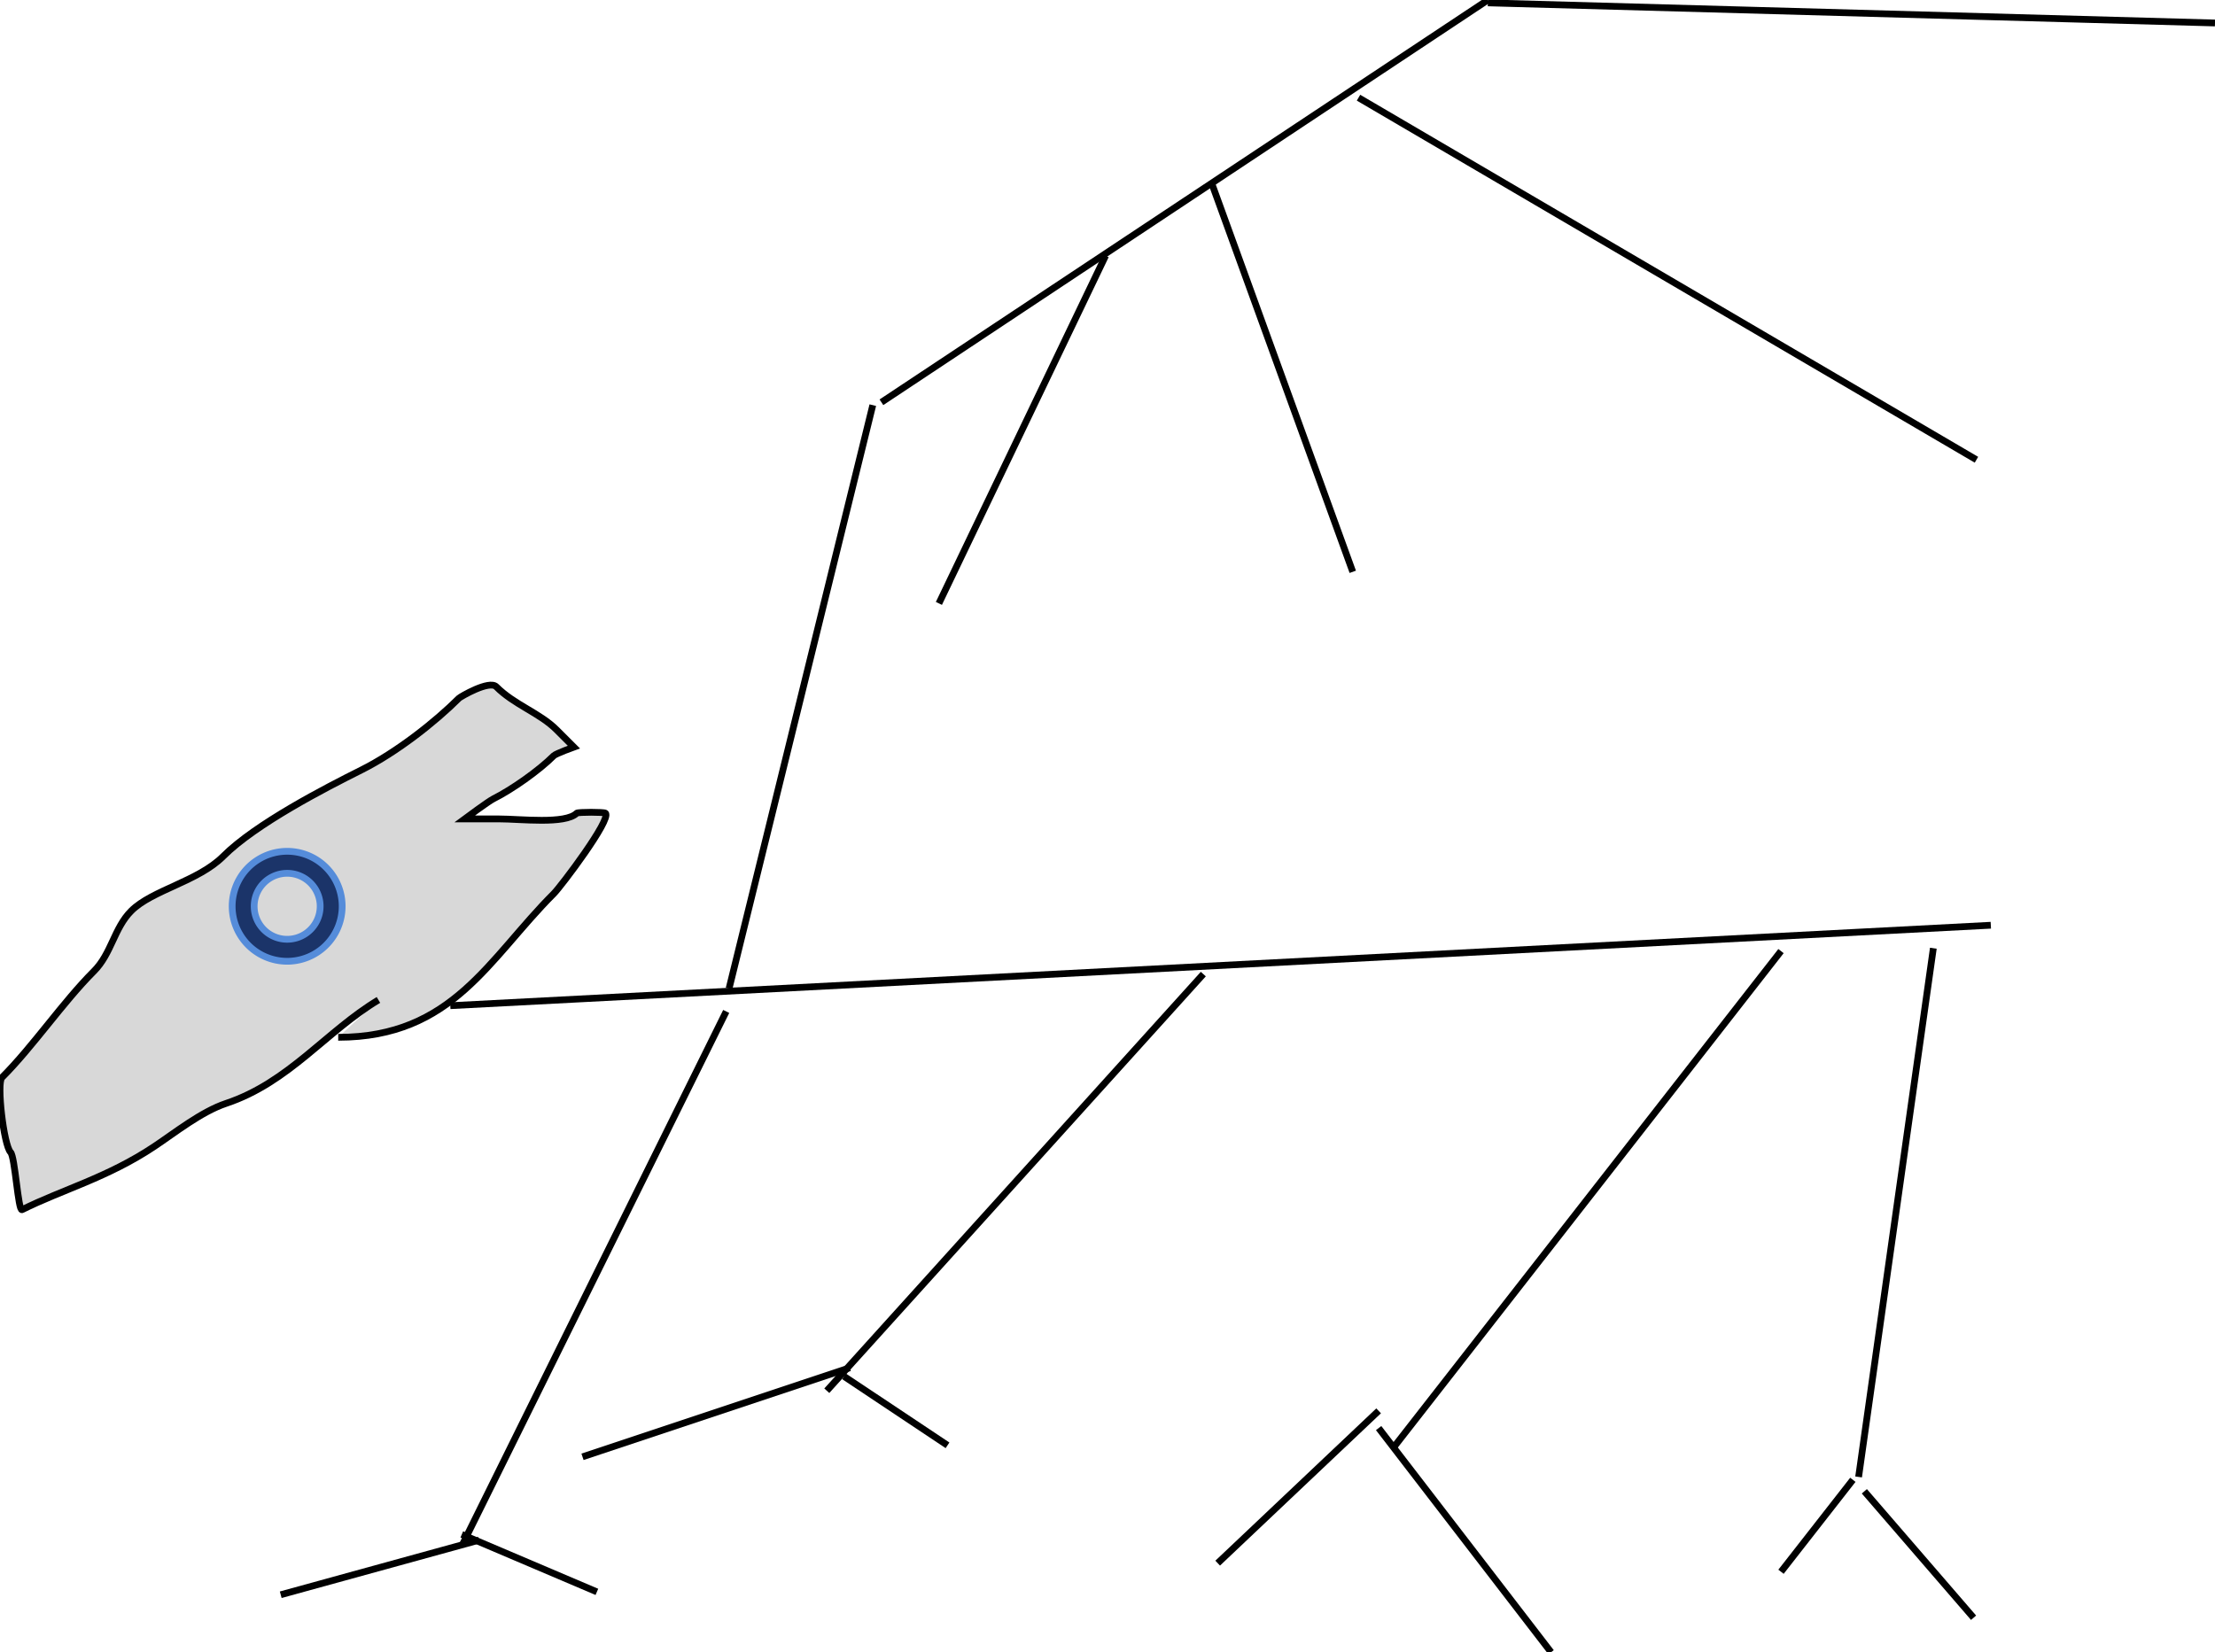 <?xml version="1.0" encoding="utf-8"?>
<svg viewBox="103.454 4.252 327.669 244.473" xmlns="http://www.w3.org/2000/svg" xmlns:bx="https://boxy-svg.com">
  <path d="M 159.439 152.211 C 151.715 156.845 146.197 164.42 136.905 167.517 C 133.243 168.738 129.356 171.841 126.276 173.895 C 119.345 178.515 112.664 180.275 106.718 183.248 C 106.136 183.539 105.68 175.408 105.017 174.745 C 104.014 173.742 102.922 164.51 103.741 163.69 C 108.347 159.085 112.75 152.556 117.347 147.959 C 119.944 145.362 120.335 141.57 122.874 139.031 C 125.957 135.947 132.749 134.683 136.48 130.952 C 141.296 126.135 151.653 120.815 156.888 118.197 C 162.169 115.557 167.864 111.047 171.344 107.568 C 171.567 107.345 175.844 104.84 176.871 105.867 C 179.578 108.575 183.271 109.717 185.799 112.245 C 186.012 112.457 188.35 114.796 188.35 114.796 C 188.35 114.796 185.689 115.756 185.374 116.071 C 183.138 118.308 179.145 121.099 176.446 122.449 C 175.707 122.818 172.194 125.425 172.194 125.425 C 172.194 125.425 176.871 125.425 177.296 125.425 C 180.408 125.425 187.095 126.256 188.776 124.575 C 188.952 124.398 192.85 124.398 193.027 124.575 C 193.941 125.489 186.453 135.401 185.374 136.48 C 175.753 146.101 170.437 157.738 153.486 157.738" style="stroke: rgb(0, 0, 0); fill: rgb(216, 216, 216);"/>
  <line style="stroke: rgb(0, 0, 0);" x1="170.068" y1="153.061" x2="397.959" y2="141.156"/>
  <line style="stroke: rgb(0, 0, 0);" x1="211.31" y1="150.51" x2="232.568" y2="64.201"/>
  <line style="stroke: rgb(0, 0, 0);" x1="233.844" y1="63.776" x2="323.554" y2="4.252"/>
  <line style="stroke: rgb(0, 0, 0);" x1="267.007" y1="42.092" x2="242.347" y2="93.537"/>
  <line style="stroke: rgb(0, 0, 0);" x1="282.738" y1="31.463" x2="303.571" y2="88.861"/>
  <line style="stroke: rgb(0, 0, 0);" x1="323.554" y1="4.677" x2="431.122" y2="7.653"/>
  <line style="stroke: rgb(0, 0, 0);" x1="304.422" y1="18.707" x2="395.833" y2="72.279"/>
  <line style="stroke: rgb(0, 0, 0);" x1="210.884" y1="153.912" x2="171.769" y2="232.993"/>
  <line style="stroke: rgb(0, 0, 0);" x1="174.32" y1="232.143" x2="144.983" y2="240.221"/>
  <line style="stroke: rgb(0, 0, 0);" x1="281.463" y1="148.384" x2="225.765" y2="210.034"/>
  <line style="stroke: rgb(0, 0, 0);" x1="229.167" y1="206.633" x2="189.626" y2="219.813"/>
  <line style="stroke: rgb(0, 0, 0);" x1="228.316" y1="207.908" x2="243.622" y2="218.112"/>
  <line style="stroke: rgb(0, 0, 0);" x1="171.769" y1="231.293" x2="191.752" y2="239.796"/>
  <line style="stroke: rgb(0, 0, 0);" x1="366.922" y1="144.983" x2="309.524" y2="218.537"/>
  <line style="stroke: rgb(0, 0, 0);" x1="283.588" y1="235.544" x2="307.398" y2="213.01"/>
  <line style="stroke: rgb(0, 0, 0);" x1="307.398" y1="215.561" x2="332.908" y2="248.724"/>
  <line style="stroke: rgb(0, 0, 0);" x1="389.456" y1="144.558" x2="378.401" y2="222.789"/>
  <line style="stroke: rgb(0, 0, 0);" x1="377.551" y1="223.214" x2="366.922" y2="236.82"/>
  <line style="stroke: rgb(0, 0, 0);" x1="379.252" y1="224.915" x2="395.408" y2="243.622"/>
  <path d="M 275 345 m -8.139 0 a 8.139 8.139 0 1 0 16.278 0 a 8.139 8.139 0 1 0 -16.278 0 Z M 275 345 m -4.883 0 a 4.883 4.883 0 0 1 9.766 0 a 4.883 4.883 0 0 1 -9.766 0 Z" style="stroke: rgb(85, 140, 218); fill: rgb(27, 52, 105);" transform="matrix(-0.459, 0.888, -0.888, -0.459, 578.521, 52.508)" bx:shape="ring 275 345 4.883 4.883 8.139 8.139 1@45ea501b"/>
</svg>